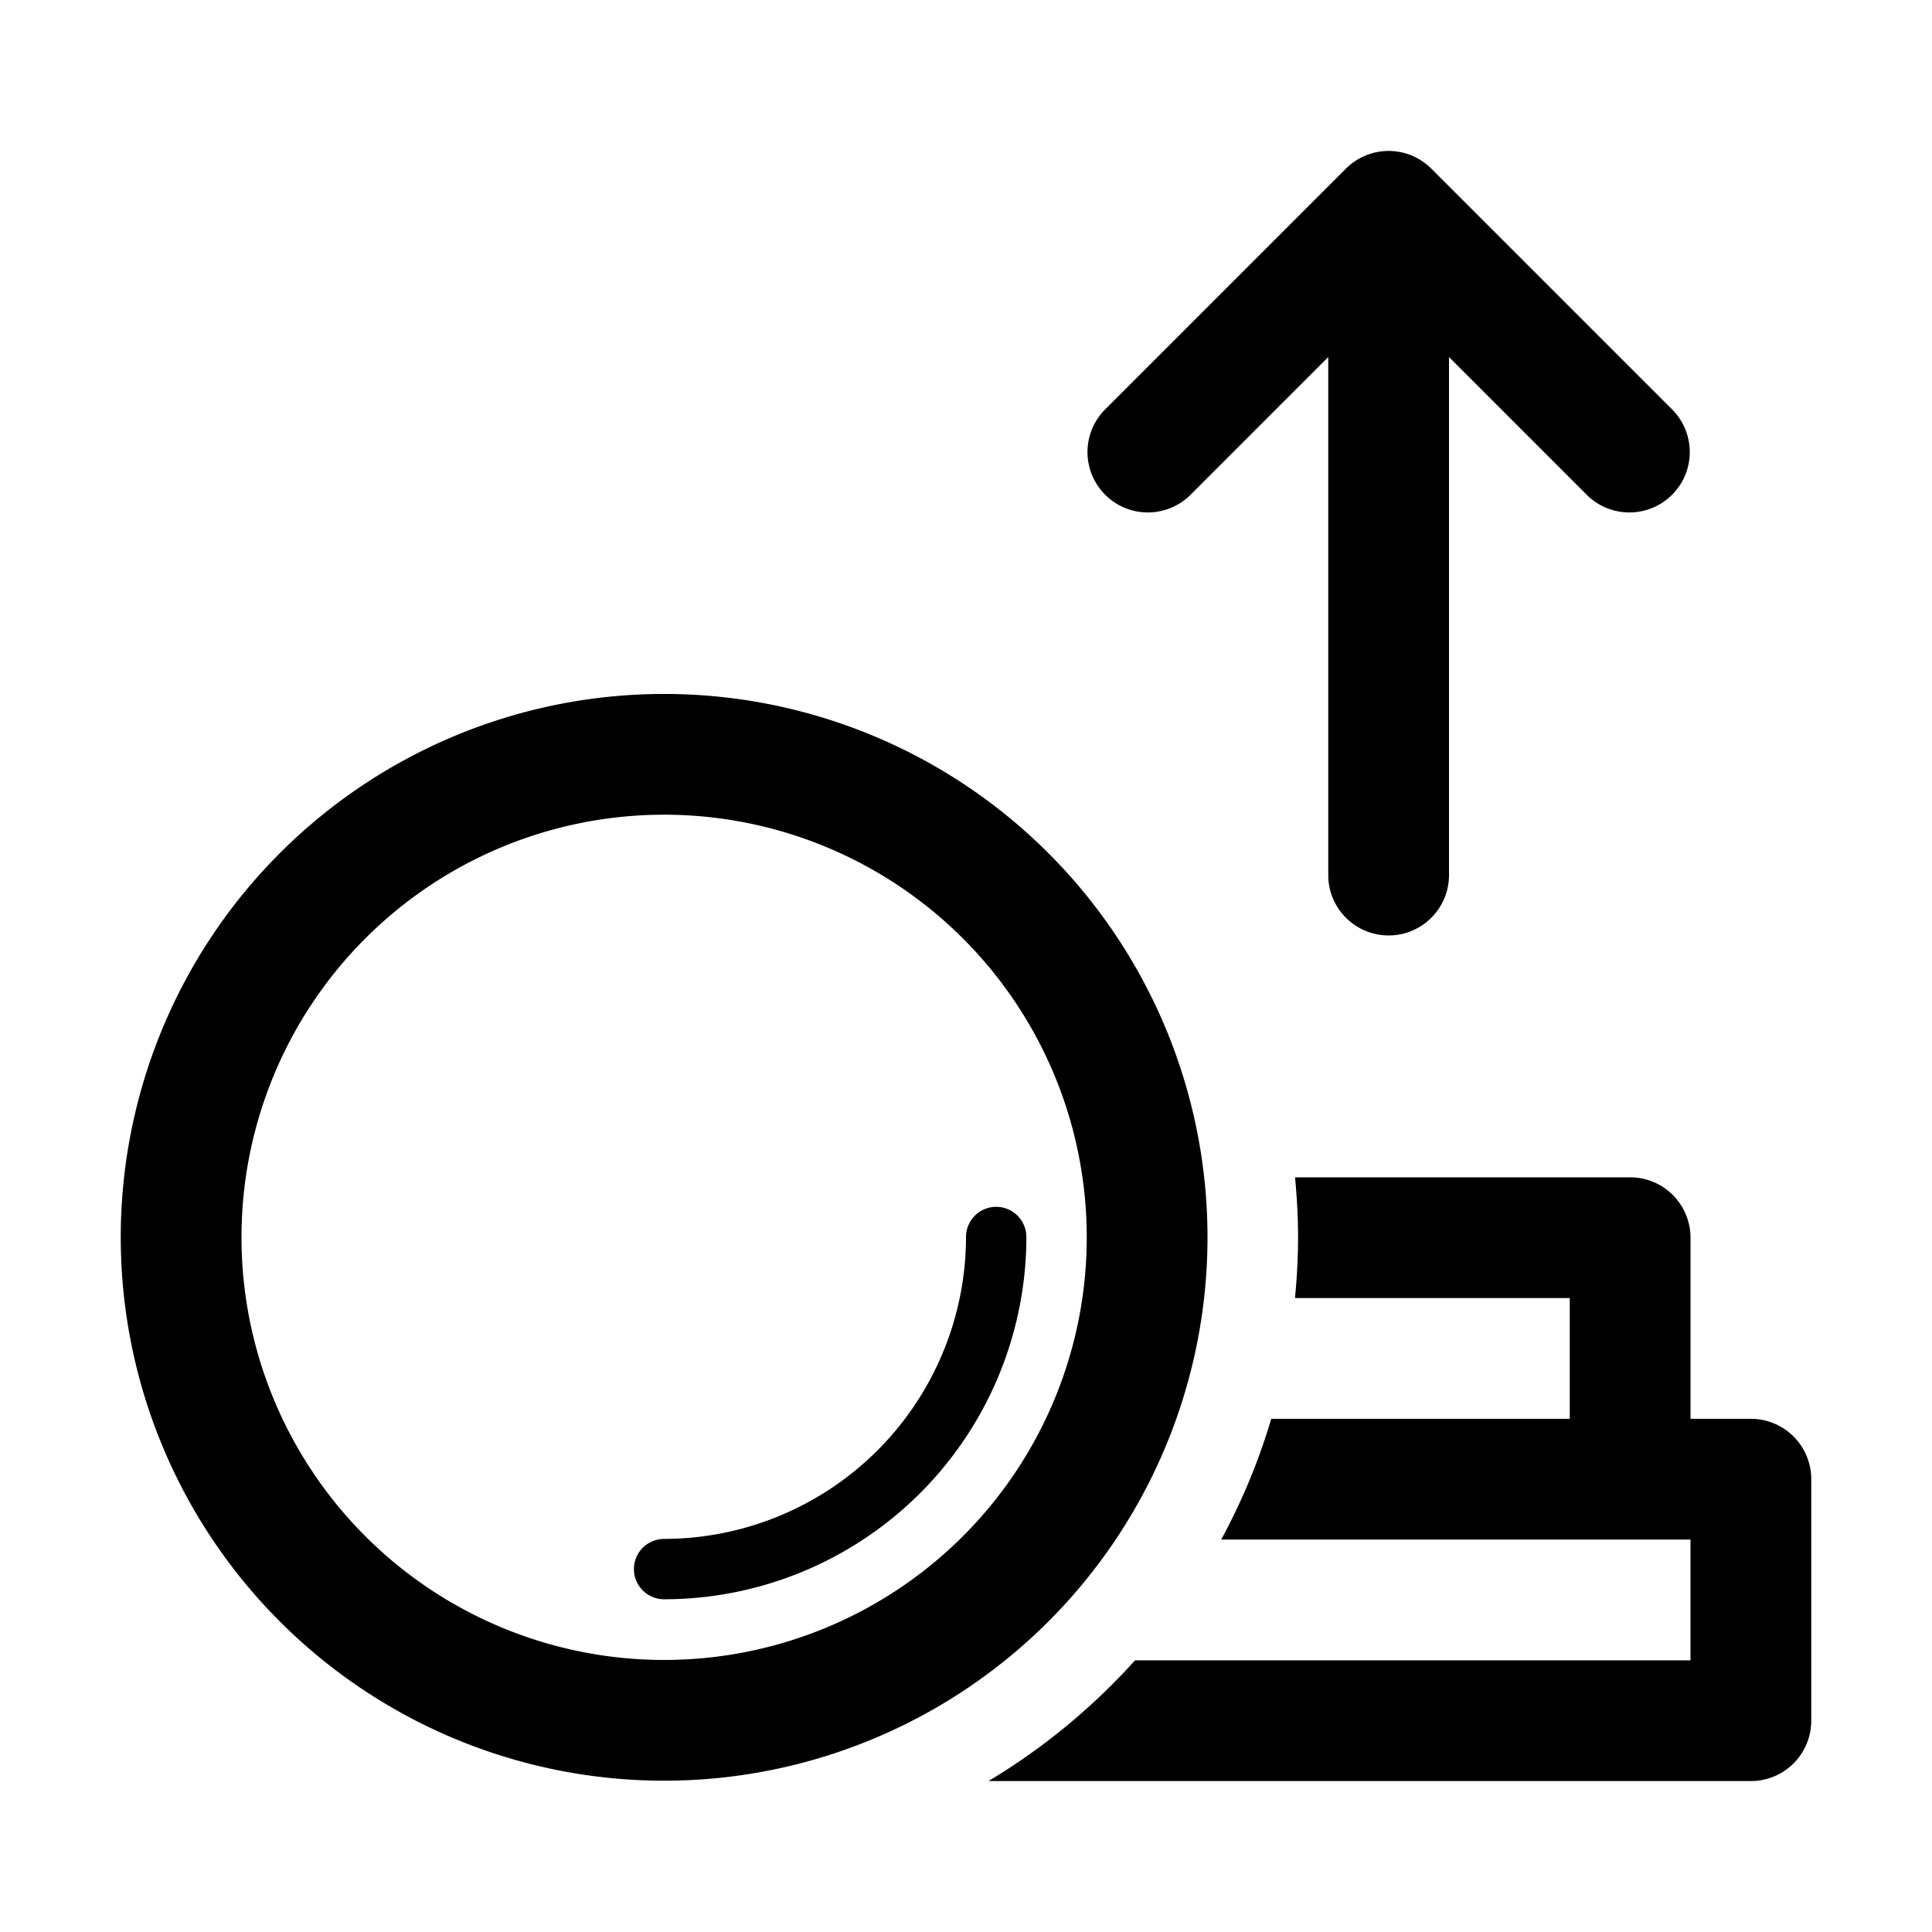 <?xml version="1.0" encoding="UTF-8"?>
<svg xmlns="http://www.w3.org/2000/svg" viewBox="0 0 32 32"><path d="M11,29.494a9,9,0,1,1,9-9A9,9,0,0,1,11,29.494Zm0-16a7,7,0,1,0,7,7A7,7,0,0,0,11,13.494Z"/><path d="M29,23.5H28v-3a1,1,0,0,0-1-1H21.45c.031.327.05.658.05.994s-.019.674-.051,1.006H26v2H21.056a10.366,10.366,0,0,1-.829,2H28v2H18.8a10.579,10.579,0,0,1-2.428,2H29a1,1,0,0,0,1-1v-4A1,1,0,0,0,29,23.5Z"/><path d="M27.707,6.793l-4-4a1,1,0,0,0-1.414,0l-4,4a1,1,0,0,0,1.414,1.414L22,5.914v8.58a1,1,0,0,0,2,0V5.914l2.293,2.293a1,1,0,0,0,1.414-1.414Z"/><path d="M11,26.489a.5.5,0,0,1,0-1,5.006,5.006,0,0,0,5-5,.5.5,0,0,1,1,0A6.005,6.005,0,0,1,11,26.489Z"/></svg>
